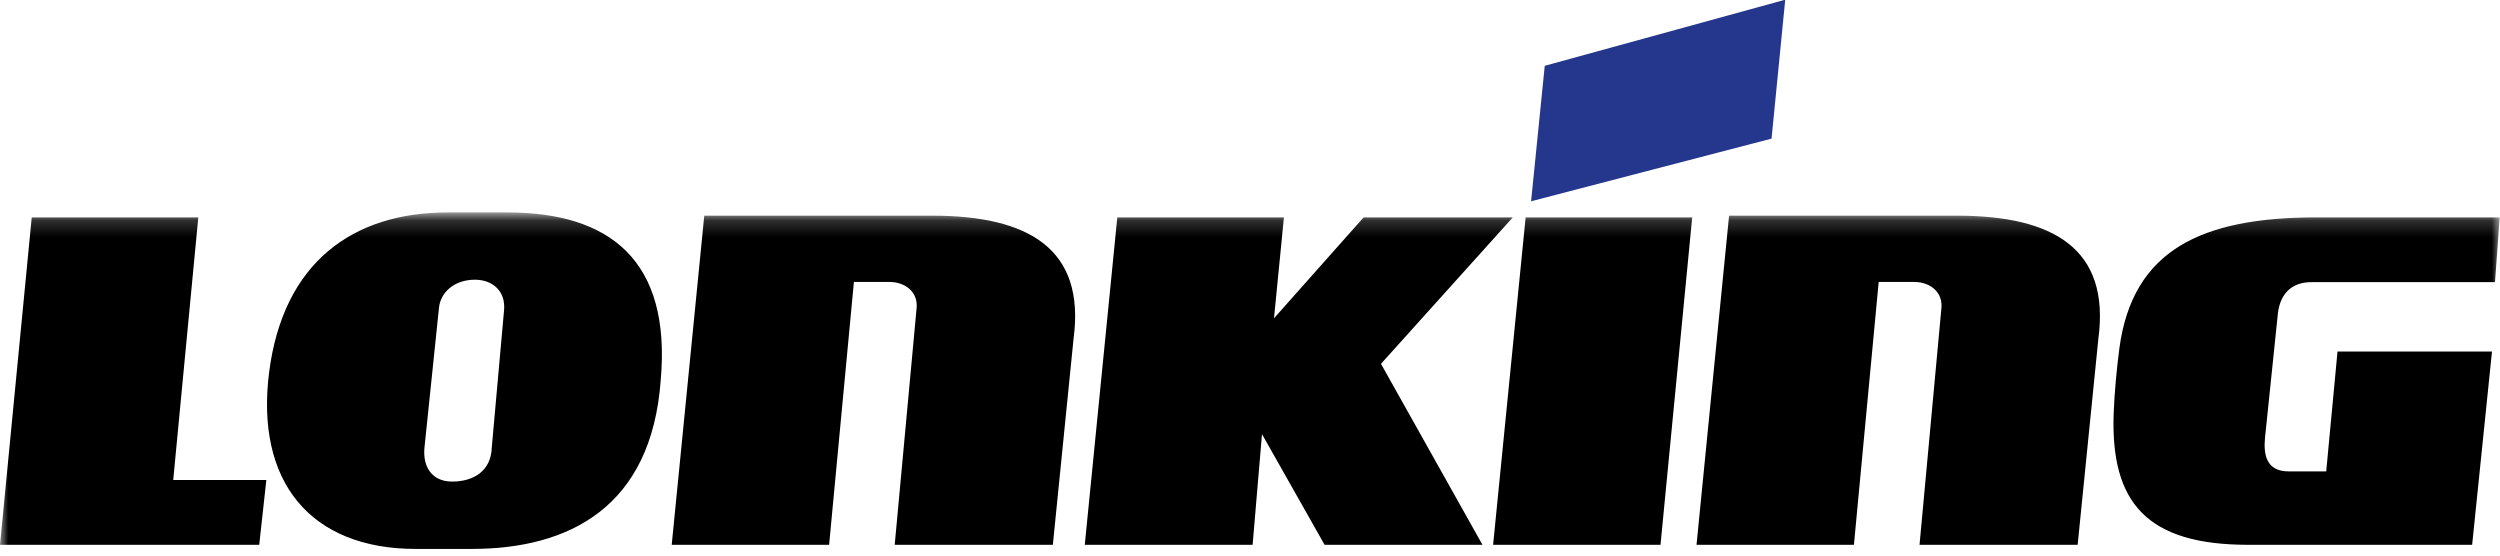<svg width="153" height="34" viewBox="0 0 153 34" fill="none" xmlns="http://www.w3.org/2000/svg">
<g clip-path="url(#clip0_225_2798)">
<mask id="mask0_225_2798" style="mask-type:luminance" maskUnits="userSpaceOnUse" x="0" y="13" width="153" height="21">
<path d="M0 13.185H153V34.001H0V13.185Z" fill="white"/>
</mask>
<g mask="url(#mask0_225_2798)">
<path fill-rule="evenodd" clip-rule="evenodd" d="M12.136 13.303H1.942L0 33.342H15.865L16.3 29.377H10.601L12.136 13.303ZM40.435 23.281C41.094 15.917 37.302 13 31.051 13C29.835 13 28.62 13 27.406 13C21.574 13 17.327 16.074 16.469 22.79C15.628 29.448 18.953 33.598 25.481 33.598C26.595 33.598 27.709 33.598 28.823 33.598C34.866 33.598 39.865 31.022 40.435 23.281ZM25.98 27.367C25.859 28.494 26.377 29.472 27.669 29.472C28.95 29.472 30.056 28.851 30.098 27.374C30.349 24.579 30.599 21.784 30.848 18.99C30.957 17.852 30.184 17.118 29.061 17.118C27.788 17.118 26.956 17.905 26.865 18.842L25.98 27.367ZM119.759 13.198H105.819L103.827 33.342H113.46L114.976 17.256H117.163C118.101 17.256 118.944 17.868 118.808 18.923L117.475 33.342H127.152L128.421 20.719C129.15 15.226 125.67 13.198 119.759 13.198ZM152.982 13.303H141.775C134.738 13.303 130.517 15.298 129.708 21.304C129.544 22.532 129.404 24.046 129.358 25.274C129.153 30.792 131.411 33.342 137.59 33.342H151.295L152.51 21.513H143.056L142.364 28.849H140.059C138.734 28.849 138.514 27.873 138.617 26.804C138.872 24.34 139.126 21.873 139.384 19.406C139.477 17.989 140.236 17.267 141.461 17.267H152.693L152.982 13.303ZM103.563 13.303H93.369L91.378 33.342H101.623L103.563 13.303ZM92.583 13.303H83.454L77.968 19.48L78.576 13.303H68.379L66.388 33.342H76.66L77.234 26.569L81.065 33.342H90.727L84.516 22.266L92.583 13.303ZM57.042 13.198H43.101L41.109 33.342H50.742L52.259 17.256H54.445C55.384 17.256 56.226 17.868 56.09 18.923L54.756 33.342H64.434L65.703 20.719C66.431 15.226 62.952 13.198 57.042 13.198Z" fill="black"/>
</g>
<path fill-rule="evenodd" clip-rule="evenodd" d="M109.256 -0.018L94.538 4.027L93.703 12.318L108.419 8.484L109.256 -0.018Z" fill="#24378C"/>
</g>
<defs>
<clipPath id="clip0_225_2798">
<rect width="153" height="34" fill="white"/>
</clipPath>
</defs>
</svg>
